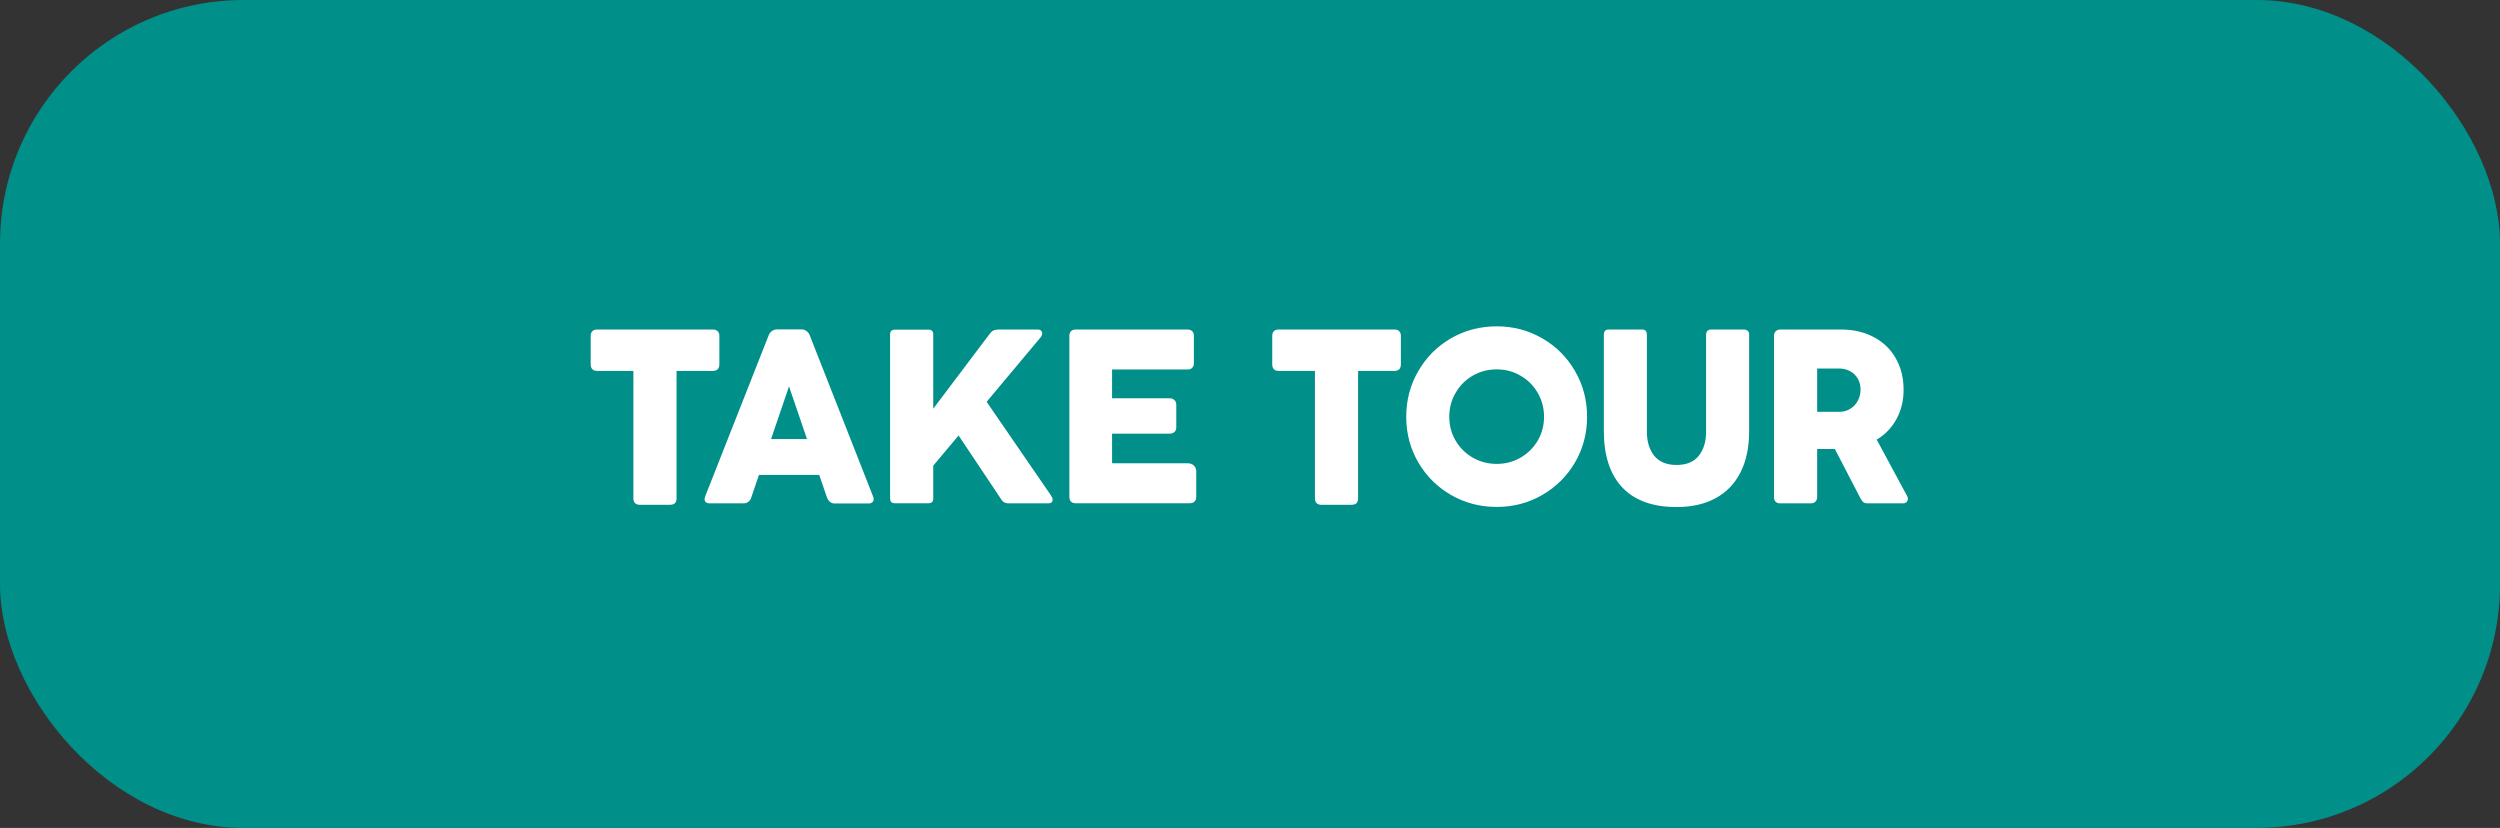 <svg width="154" height="51" viewBox="0 0 154 51" fill="none" xmlns="http://www.w3.org/2000/svg">
<rect x="0" y="0" width="154" height="51" fill="#333333" stroke="none"/>
<rect width="154" height="51" rx="15" fill="#008F89"/>
<path d="M36.387 20.688C36.387 20.565 36.421 20.47 36.49 20.402C36.558 20.334 36.653 20.299 36.775 20.299H43.924C44.046 20.299 44.141 20.334 44.209 20.402C44.278 20.47 44.312 20.565 44.312 20.688V22.453C44.312 22.575 44.278 22.672 44.209 22.746C44.141 22.814 44.046 22.848 43.924 22.848H41.675V30.707C41.675 30.834 41.641 30.932 41.573 31C41.504 31.064 41.407 31.095 41.28 31.095H39.405C39.283 31.095 39.188 31.061 39.119 30.993C39.051 30.924 39.017 30.829 39.017 30.707V22.848H36.775C36.653 22.848 36.558 22.814 36.49 22.746C36.421 22.672 36.387 22.575 36.387 22.453V20.688ZM53.782 30.582C53.807 30.646 53.819 30.702 53.819 30.751C53.819 30.829 53.79 30.893 53.731 30.941C53.677 30.99 53.599 31.015 53.497 31.015H51.416C51.314 31.015 51.219 30.983 51.131 30.919C51.048 30.851 50.987 30.766 50.948 30.663L50.464 29.257H46.751L46.275 30.656C46.246 30.758 46.187 30.844 46.099 30.912C46.011 30.976 45.911 31.007 45.799 31.007H43.726C43.623 31.007 43.543 30.985 43.484 30.941C43.431 30.893 43.404 30.827 43.404 30.744C43.404 30.695 43.416 30.639 43.44 30.575L47.352 20.651C47.4 20.539 47.469 20.451 47.557 20.387C47.649 20.324 47.747 20.292 47.85 20.292H49.395C49.498 20.292 49.593 20.326 49.681 20.395C49.773 20.458 49.839 20.544 49.878 20.651L53.782 30.582ZM49.71 27.045L48.604 23.8L47.498 27.045H49.71ZM64.754 30.539C64.812 30.627 64.842 30.709 64.842 30.788C64.842 30.856 64.817 30.91 64.769 30.949C64.725 30.988 64.661 31.007 64.578 31.007H62.11C61.954 31.007 61.827 30.951 61.729 30.839L59.048 26.825L57.488 28.686V30.714C57.488 30.807 57.464 30.878 57.415 30.927C57.366 30.976 57.298 31 57.21 31H55.115C55.027 31 54.956 30.976 54.903 30.927C54.854 30.878 54.83 30.807 54.83 30.714V20.585C54.83 20.497 54.854 20.429 54.903 20.38C54.956 20.331 55.027 20.307 55.115 20.307H57.21C57.298 20.307 57.366 20.331 57.415 20.38C57.464 20.424 57.488 20.492 57.488 20.585V25.177L60.967 20.563C61.045 20.456 61.126 20.385 61.209 20.351C61.297 20.316 61.404 20.299 61.531 20.299H63.934C64.017 20.299 64.08 20.321 64.124 20.365C64.173 20.409 64.197 20.465 64.197 20.534C64.197 20.622 64.163 20.707 64.095 20.79L60.777 24.752L64.754 30.539ZM65.874 20.688C65.874 20.565 65.909 20.47 65.977 20.402C66.045 20.334 66.141 20.299 66.263 20.299H73.155C73.277 20.299 73.372 20.334 73.44 20.402C73.509 20.47 73.543 20.565 73.543 20.688V22.372C73.543 22.494 73.509 22.589 73.44 22.658C73.377 22.726 73.282 22.76 73.155 22.76H68.504V24.533H72.034C72.166 24.533 72.269 24.569 72.342 24.643C72.42 24.711 72.459 24.809 72.459 24.936V26.327C72.459 26.449 72.42 26.544 72.342 26.613C72.269 26.681 72.166 26.715 72.034 26.715H68.504V28.539H73.155C73.321 28.539 73.45 28.585 73.543 28.678C73.641 28.766 73.689 28.886 73.689 29.037V30.619C73.689 30.736 73.653 30.829 73.58 30.898C73.511 30.966 73.416 31 73.294 31H66.263C66.141 31 66.045 30.968 65.977 30.905C65.909 30.836 65.874 30.741 65.874 30.619V20.688ZM78.37 20.688C78.37 20.565 78.404 20.47 78.472 20.402C78.54 20.334 78.636 20.299 78.758 20.299H85.906C86.028 20.299 86.124 20.334 86.192 20.402C86.26 20.47 86.294 20.565 86.294 20.688V22.453C86.294 22.575 86.26 22.672 86.192 22.746C86.124 22.814 86.028 22.848 85.906 22.848H83.658V30.707C83.658 30.834 83.624 30.932 83.555 31C83.487 31.064 83.389 31.095 83.262 31.095H81.387C81.265 31.095 81.17 31.061 81.102 30.993C81.033 30.924 80.999 30.829 80.999 30.707V22.848H78.758C78.636 22.848 78.54 22.814 78.472 22.746C78.404 22.672 78.37 22.575 78.37 22.453V20.688ZM86.624 25.675C86.624 24.65 86.871 23.712 87.364 22.863C87.857 22.008 88.528 21.334 89.378 20.841C90.232 20.348 91.172 20.102 92.198 20.102C93.218 20.102 94.153 20.348 95.003 20.841C95.857 21.334 96.531 22.008 97.024 22.863C97.518 23.712 97.764 24.65 97.764 25.675C97.764 26.696 97.518 27.631 97.024 28.48C96.531 29.325 95.86 29.994 95.01 30.487C94.161 30.98 93.223 31.227 92.198 31.227C91.172 31.227 90.232 30.98 89.378 30.487C88.528 29.994 87.857 29.325 87.364 28.48C86.871 27.631 86.624 26.696 86.624 25.675ZM89.275 25.675C89.275 26.207 89.405 26.696 89.664 27.14C89.922 27.58 90.274 27.929 90.718 28.188C91.168 28.446 91.661 28.576 92.198 28.576C92.735 28.576 93.226 28.446 93.67 28.188C94.114 27.929 94.466 27.58 94.725 27.14C94.983 26.696 95.113 26.207 95.113 25.675C95.113 25.138 94.983 24.648 94.725 24.203C94.466 23.754 94.112 23.4 93.663 23.141C93.218 22.882 92.73 22.753 92.198 22.753C91.661 22.753 91.168 22.882 90.718 23.141C90.274 23.4 89.922 23.754 89.664 24.203C89.405 24.648 89.275 25.138 89.275 25.675ZM101.448 26.584C101.448 27.204 101.6 27.702 101.902 28.078C102.21 28.454 102.669 28.642 103.279 28.642C103.885 28.642 104.339 28.454 104.642 28.078C104.944 27.702 105.096 27.204 105.096 26.584V20.6C105.096 20.507 105.123 20.434 105.176 20.38C105.23 20.326 105.303 20.299 105.396 20.299H107.425C107.522 20.299 107.601 20.326 107.659 20.38C107.718 20.434 107.747 20.507 107.747 20.6V26.569C107.747 27.55 107.571 28.39 107.22 29.088C106.868 29.787 106.358 30.319 105.689 30.685C105.02 31.051 104.217 31.234 103.279 31.234C101.81 31.234 100.694 30.831 99.932 30.026C99.175 29.215 98.797 28.061 98.797 26.561V20.6C98.797 20.507 98.821 20.434 98.87 20.38C98.919 20.326 98.985 20.299 99.068 20.299H101.17C101.258 20.299 101.326 20.326 101.375 20.38C101.424 20.434 101.448 20.507 101.448 20.6V26.584ZM117.481 30.561C117.51 30.609 117.525 30.663 117.525 30.722C117.525 30.8 117.498 30.868 117.444 30.927C117.391 30.98 117.32 31.007 117.232 31.007H115.042C114.935 31.007 114.849 30.985 114.786 30.941C114.727 30.893 114.664 30.805 114.595 30.678L113.028 27.66H111.937V30.619C111.937 30.741 111.9 30.836 111.827 30.905C111.758 30.973 111.661 31.007 111.534 31.007H109.659C109.537 31.007 109.441 30.973 109.373 30.905C109.31 30.836 109.278 30.741 109.278 30.619V20.688C109.278 20.575 109.312 20.482 109.38 20.409C109.454 20.336 109.546 20.299 109.659 20.299H110.142H111.556H113.416C114.168 20.299 114.834 20.453 115.416 20.761C115.997 21.064 116.448 21.496 116.771 22.057C117.098 22.619 117.261 23.27 117.261 24.013C117.261 24.682 117.115 25.282 116.822 25.814C116.534 26.347 116.128 26.769 115.606 27.081L117.481 30.561ZM111.937 25.368H113.306C113.555 25.368 113.777 25.307 113.973 25.185C114.173 25.062 114.329 24.896 114.441 24.686C114.554 24.477 114.61 24.247 114.61 23.998C114.61 23.749 114.554 23.527 114.441 23.331C114.329 23.131 114.173 22.977 113.973 22.87C113.777 22.758 113.555 22.702 113.306 22.702H111.937V25.368Z" fill="white"/>
</svg>
